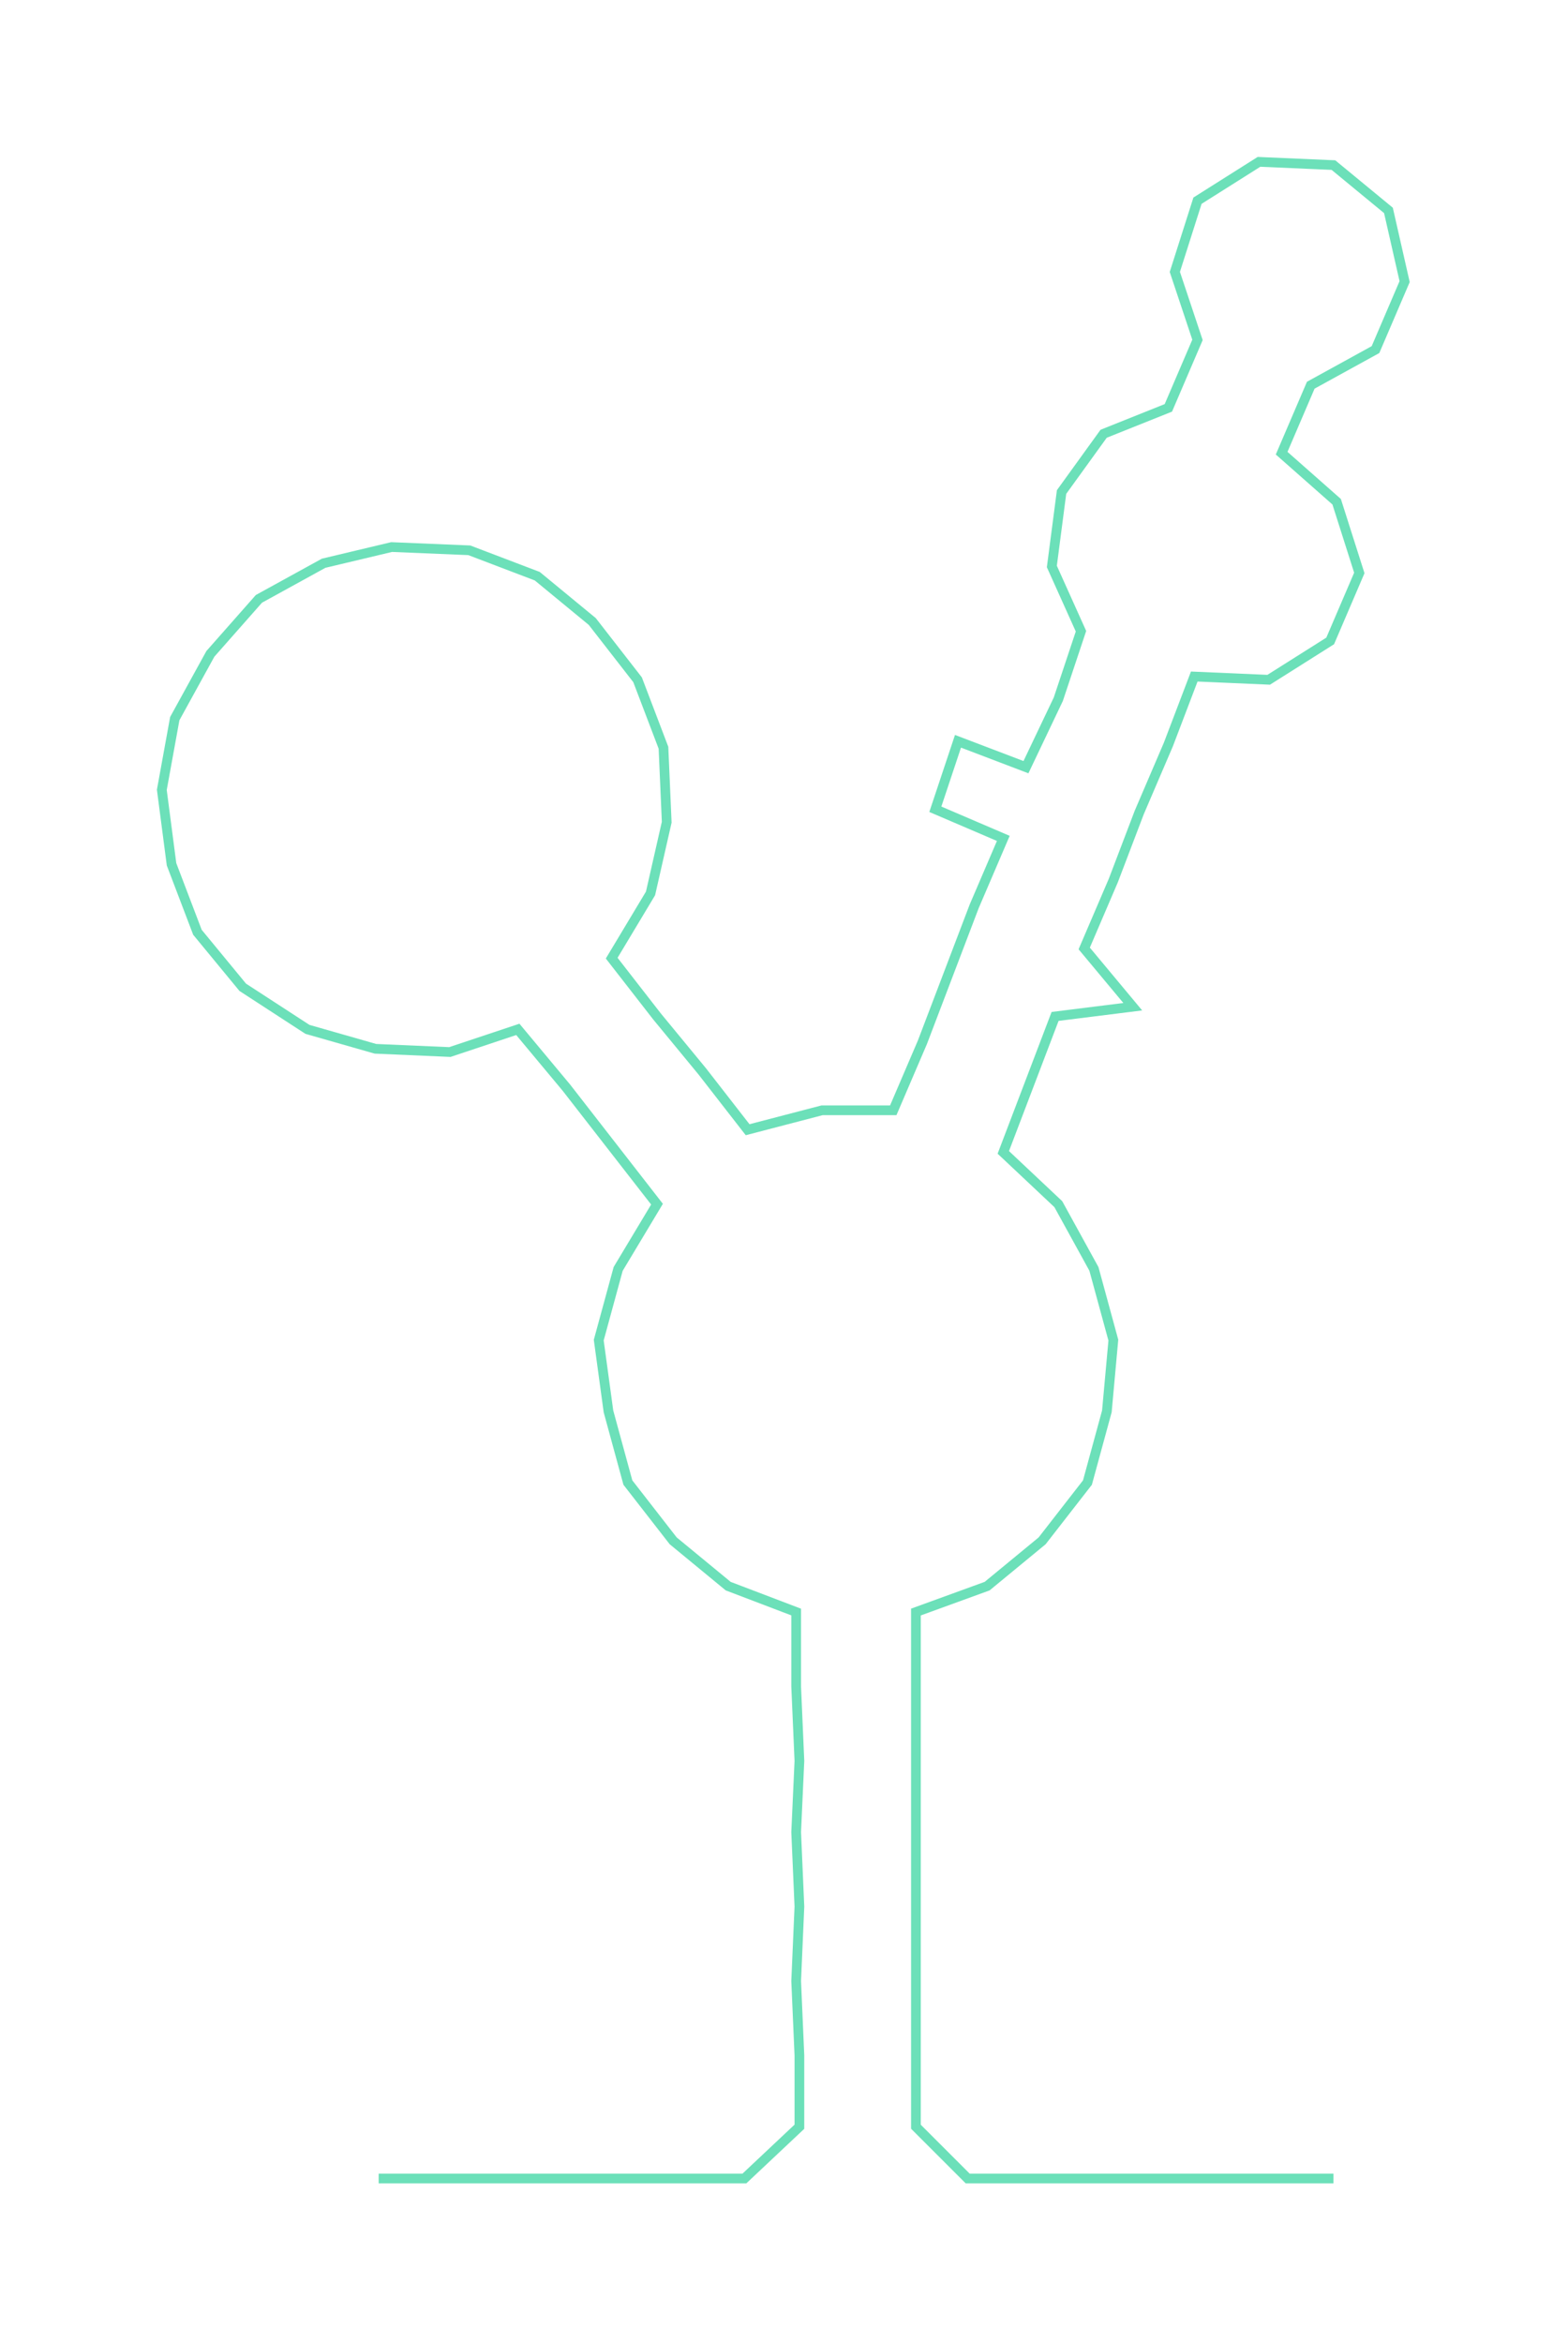 <ns0:svg xmlns:ns0="http://www.w3.org/2000/svg" width="200.823px" height="300px" viewBox="0 0 484.48 723.741"><ns0:path style="stroke:#6ce0b9;stroke-width:3px;fill:none;" d="M117 673 L117 673 L140 673 L162 673 L185 673 L208 673 L230 673 L247 657 L247 635 L246 612 L247 589 L246 566 L247 544 L246 521 L246 498 L225 490 L208 476 L194 458 L188 436 L185 414 L191 392 L203 372 L189 354 L175 336 L160 318 L139 325 L116 324 L95 318 L75 305 L61 288 L53 267 L50 244 L54 222 L65 202 L80 185 L100 174 L121 169 L145 170 L166 178 L183 192 L197 210 L205 231 L206 254 L201 276 L189 296 L203 314 L217 331 L231 349 L254 343 L276 343 L285 322 L293 301 L301 280 L310 259 L289 250 L296 229 L317 237 L327 216 L334 195 L325 175 L328 152 L341 134 L361 126 L370 105 L363 84 L370 62 L389 50 L412 51 L429 65 L434 87 L425 108 L405 119 L396 140 L413 155 L420 177 L411 198 L392 210 L369 209 L361 230 L352 251 L344 272 L335 293 L350 311 L326 314 L318 335 L310 356 L327 372 L338 392 L344 414 L342 436 L336 458 L322 476 L305 490 L283 498 L283 521 L283 544 L283 566 L283 589 L283 612 L283 635 L283 657 L299 673 L321 673 L344 673 L367 673 L390 673 L412 673" /></ns0:svg>